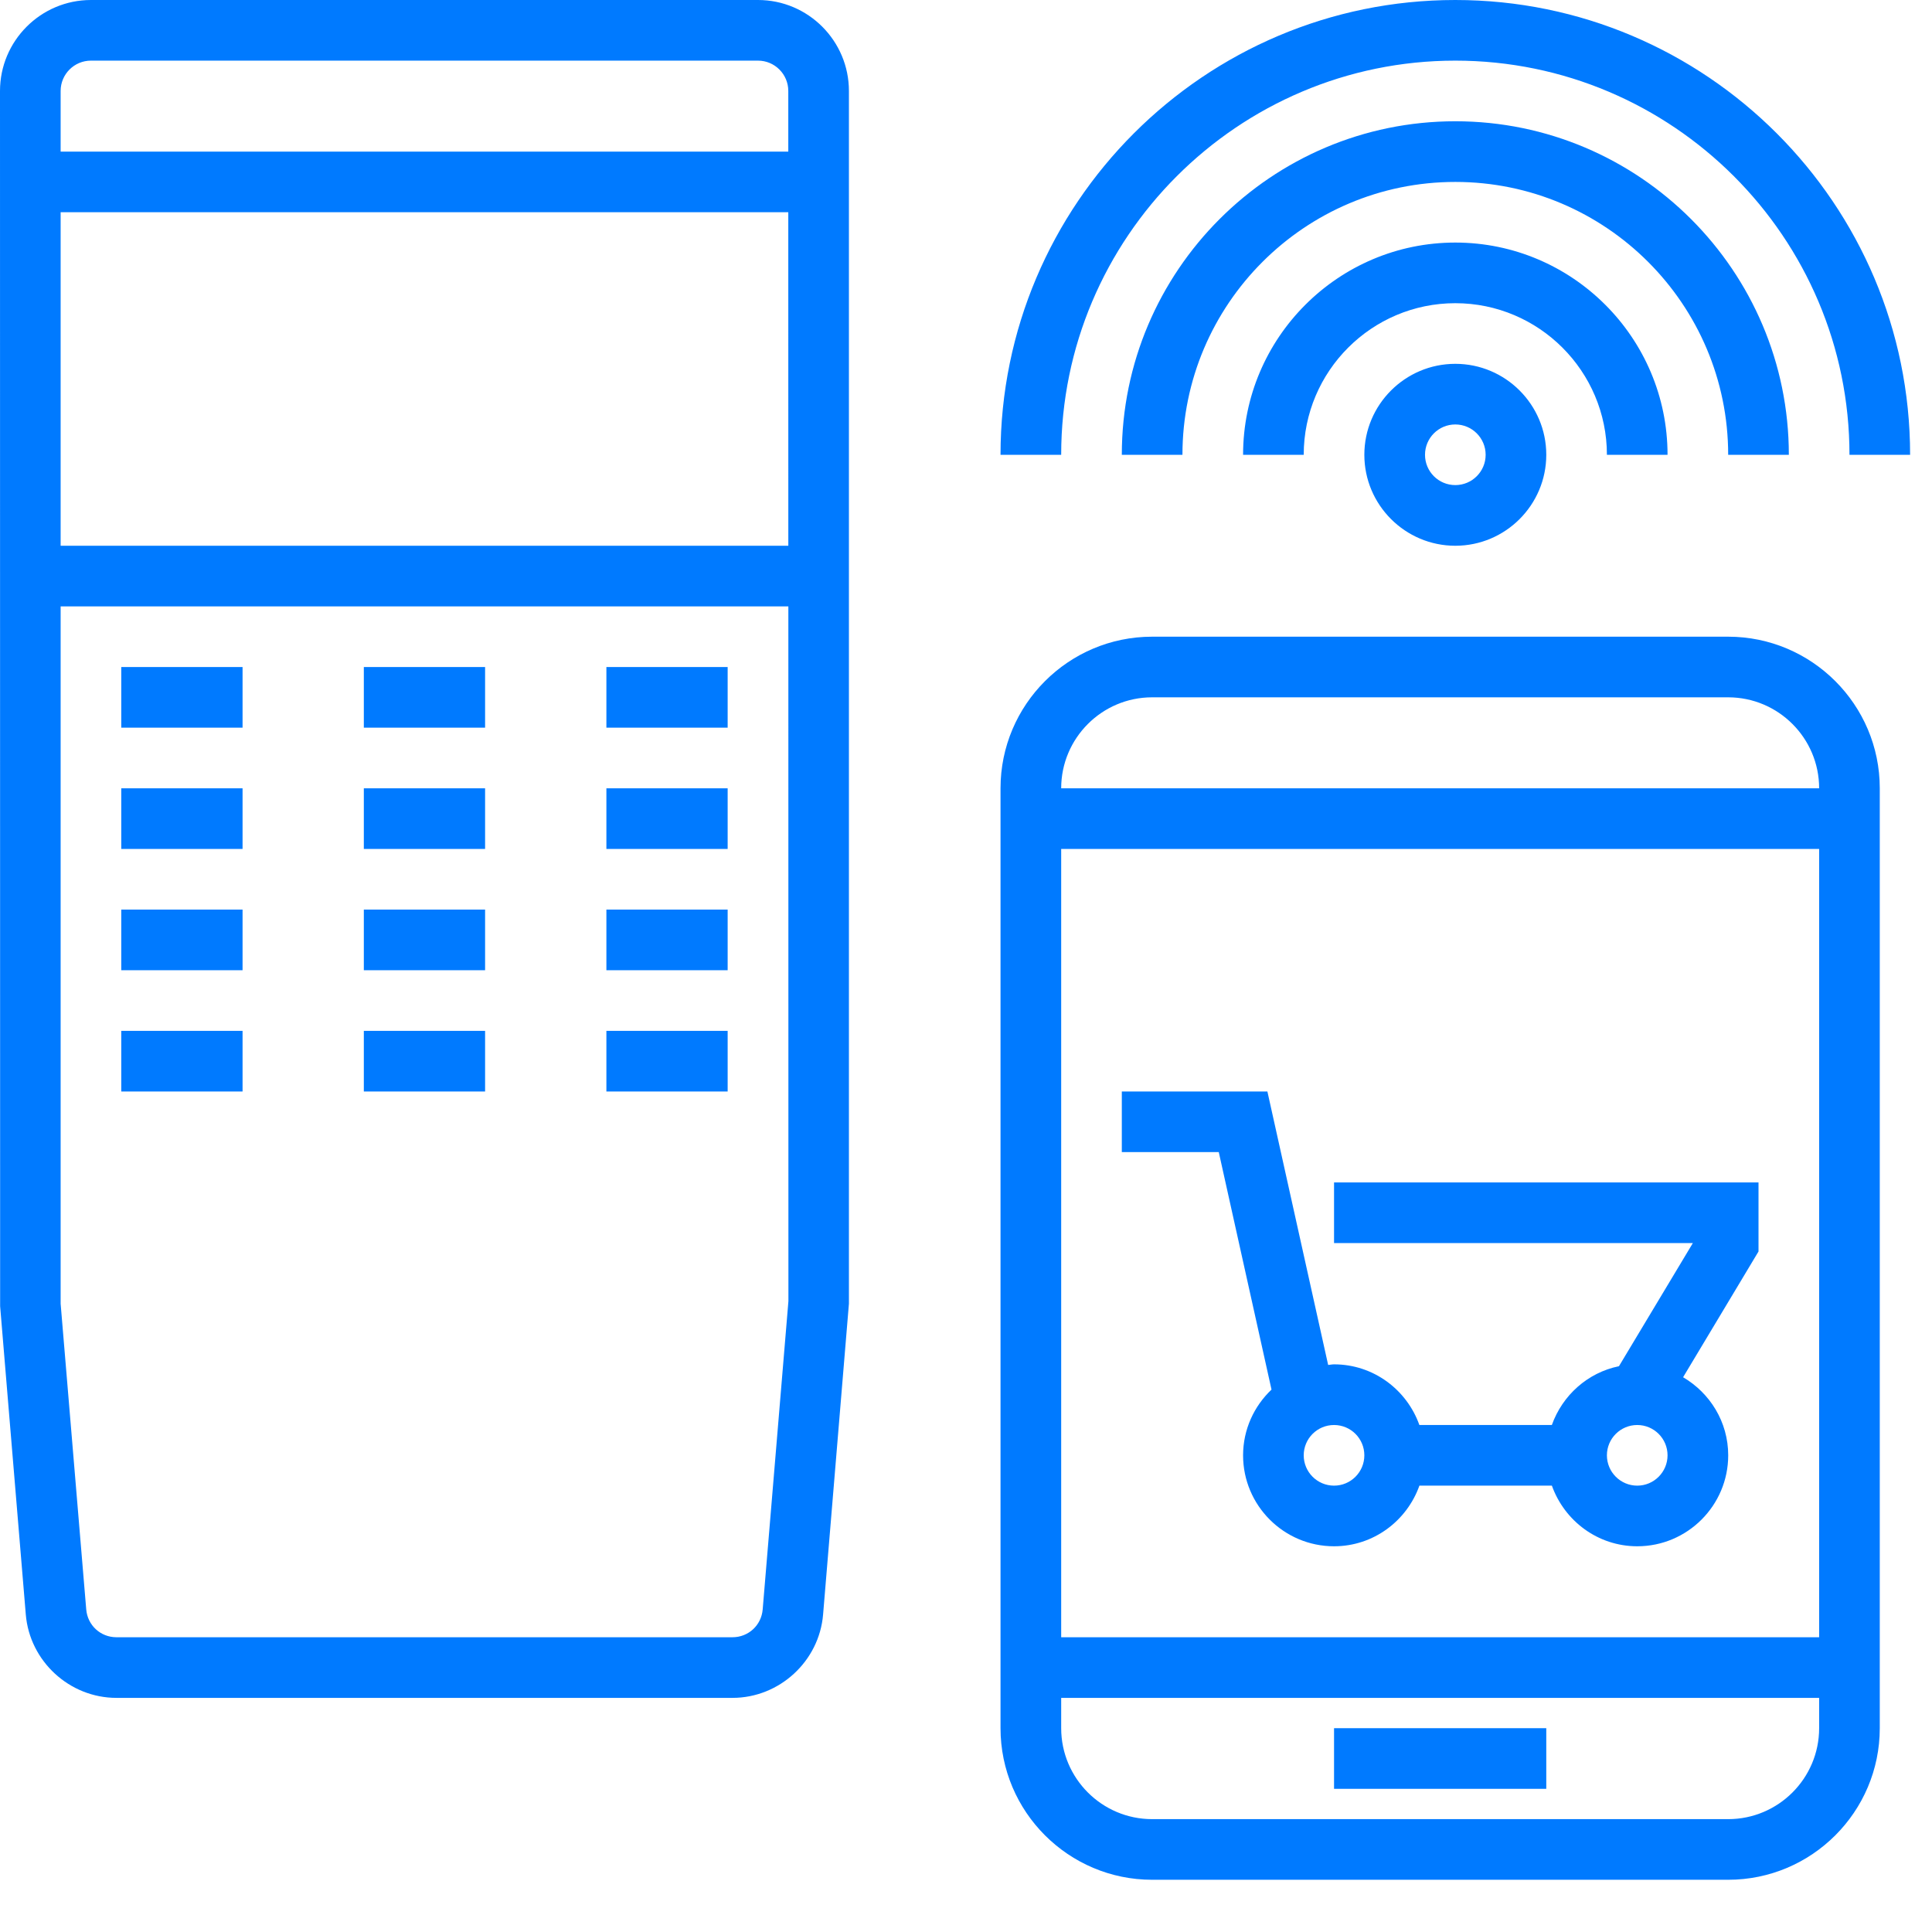 <?xml version="1.0" encoding="UTF-8"?>
<svg width="60px" height="60px" viewBox="0 0 60 60" version="1.1" xmlns="http://www.w3.org/2000/svg" xmlns:xlink="http://www.w3.org/1999/xlink">
    <!-- Generator: Sketch 52.4 (67378) - http://www.bohemiancoding.com/sketch -->
    <title>支付</title>
    <desc>Created with Sketch.</desc>
    <g id="Page-1" stroke="none" stroke-width="1" fill="none" fill-rule="evenodd">
        <g id="首页" transform="translate(-382, -1462)" fill="#007AFF" fill-rule="nonzero">
            <g id="Group-28-Copy-3" transform="translate(382, 1462)">
                <path d="M23.54,0 L2.825,0 C1.267,0 0,1.267 0,2.825 L0.004,40.566 L0.801,50.139 C0.921,51.59 2.158,52.729 3.616,52.729 L22.749,52.729 C24.206,52.729 25.443,51.59 25.562,50.139 L26.364,40.488 L26.364,2.825 C26.364,1.267 25.097,0 23.54,0 Z M1.883,2.825 C1.883,2.305 2.305,1.883 2.825,1.883 L23.54,1.883 C24.059,1.883 24.481,2.305 24.481,2.825 L24.481,4.708 L1.883,4.708 L1.883,2.825 Z M1.883,6.591 L24.481,6.591 L24.482,16.949 L1.883,16.949 L1.883,6.591 Z M23.686,49.982 C23.645,50.475 23.243,50.846 22.749,50.846 L3.616,50.846 C3.122,50.846 2.719,50.475 2.678,49.982 L1.883,40.488 L1.883,18.832 L24.483,18.832 L24.485,40.41 L23.686,49.982 Z M3.766,20.715 L3.766,22.598 L7.533,22.598 L7.533,20.715 L3.766,20.715 Z M11.299,20.715 L11.299,22.598 L15.065,22.598 L15.065,20.715 L11.299,20.715 Z M18.832,20.715 L18.832,22.598 L22.598,22.598 L22.598,20.715 L18.832,20.715 Z M3.766,24.481 L3.766,26.364 L7.533,26.364 L7.533,24.481 L3.766,24.481 Z M11.299,24.481 L11.299,26.364 L15.065,26.364 L15.065,24.481 L11.299,24.481 Z M18.832,24.481 L18.832,26.364 L22.598,26.364 L22.598,24.481 L18.832,24.481 Z M3.766,28.248 L3.766,30.131 L7.533,30.131 L7.533,28.248 L3.766,28.248 Z M11.299,28.248 L11.299,30.131 L15.065,30.131 L15.065,28.248 L11.299,28.248 Z M18.832,28.248 L18.832,30.131 L22.598,30.131 L22.598,28.248 L18.832,28.248 Z M3.766,32.014 L3.766,33.897 L7.533,33.897 L7.533,32.014 L3.766,32.014 Z M11.299,32.014 L11.299,33.897 L15.065,33.897 L15.065,32.014 L11.299,32.014 Z M18.832,32.014 L18.832,33.897 L22.598,33.897 L22.598,32.014 L18.832,32.014 Z M53.67,19.773 C56.266,19.773 58.378,21.885 58.378,24.481 L58.378,53.67 C58.378,56.266 56.266,58.378 53.67,58.378 L35.78,58.378 C33.184,58.378 31.072,56.266 31.072,53.67 L31.072,24.481 C31.072,21.885 33.184,19.773 35.78,19.773 L53.67,19.773 Z M56.495,53.67 L56.495,52.729 L32.956,52.729 L32.956,53.67 C32.956,55.228 34.223,56.495 35.78,56.495 L53.67,56.495 C55.228,56.495 56.495,55.228 56.495,53.67 Z M56.495,50.846 L56.495,26.364 L32.956,26.364 L32.956,50.846 L56.495,50.846 Z M32.956,24.481 L56.495,24.481 C56.495,22.924 55.228,21.656 53.67,21.656 L35.78,21.656 C34.223,21.656 32.956,22.924 32.956,24.481 Z M41.43,53.67 L48.021,53.67 L48.021,55.554 L41.43,55.554 L41.43,53.67 Z M39.488,43.155 L37.85,35.78 L34.839,35.78 L34.839,33.897 L39.36,33.897 L41.247,42.39 C41.308,42.386 41.367,42.371 41.429,42.371 C42.655,42.371 43.691,43.161 44.08,44.255 L48.194,44.255 C48.522,43.335 49.304,42.628 50.278,42.429 L52.573,38.605 L41.43,38.605 L41.43,36.722 L54.612,36.722 L54.612,38.866 L52.27,42.771 C53.105,43.262 53.671,44.159 53.671,45.196 C53.671,46.754 52.404,48.021 50.847,48.021 C49.621,48.021 48.585,47.231 48.195,46.138 L44.081,46.138 C43.692,47.231 42.656,48.021 41.43,48.021 C39.872,48.021 38.605,46.754 38.605,45.196 C38.605,44.392 38.947,43.669 39.488,43.155 Z M50.846,44.255 C50.326,44.255 49.904,44.676 49.904,45.196 C49.904,45.716 50.326,46.138 50.846,46.138 C51.365,46.138 51.787,45.716 51.787,45.196 C51.787,44.676 51.365,44.255 50.846,44.255 Z M41.43,44.255 C40.91,44.255 40.488,44.676 40.488,45.196 C40.488,45.716 40.91,46.138 41.43,46.138 C41.95,46.138 42.371,45.716 42.371,45.196 C42.371,44.676 41.95,44.255 41.43,44.255 Z M42.371,14.124 C42.371,12.566 43.639,11.299 45.196,11.299 C46.754,11.299 48.021,12.566 48.021,14.124 C48.021,15.681 46.754,16.949 45.196,16.949 C43.639,16.949 42.371,15.681 42.371,14.124 Z M46.138,14.124 C46.138,13.604 45.716,13.182 45.196,13.182 C44.676,13.182 44.255,13.604 44.255,14.124 C44.255,14.644 44.676,15.065 45.196,15.065 C45.716,15.065 46.138,14.644 46.138,14.124 Z M49.904,14.124 C49.904,11.528 47.792,9.416 45.196,9.416 C42.6,9.416 40.488,11.528 40.488,14.124 L38.605,14.124 C38.605,10.49 41.563,7.533 45.196,7.533 C48.83,7.533 51.787,10.49 51.787,14.124 L49.904,14.124 Z M55.554,14.124 L53.67,14.124 C53.67,9.451 49.869,5.65 45.196,5.65 C40.523,5.65 36.722,9.451 36.722,14.124 L34.839,14.124 C34.839,8.413 39.485,3.766 45.196,3.766 C50.907,3.766 55.554,8.413 55.554,14.124 Z M45.196,1.883 C38.447,1.883 32.956,7.375 32.956,14.124 L31.072,14.124 C31.072,6.335 37.407,0 45.196,0 C52.984,0 59.32,6.336 59.32,14.124 L57.437,14.124 C57.437,7.375 51.945,1.883 45.196,1.883 Z" id="point-of-service-1"></path>
            </g>
        </g>
    </g>
</svg>